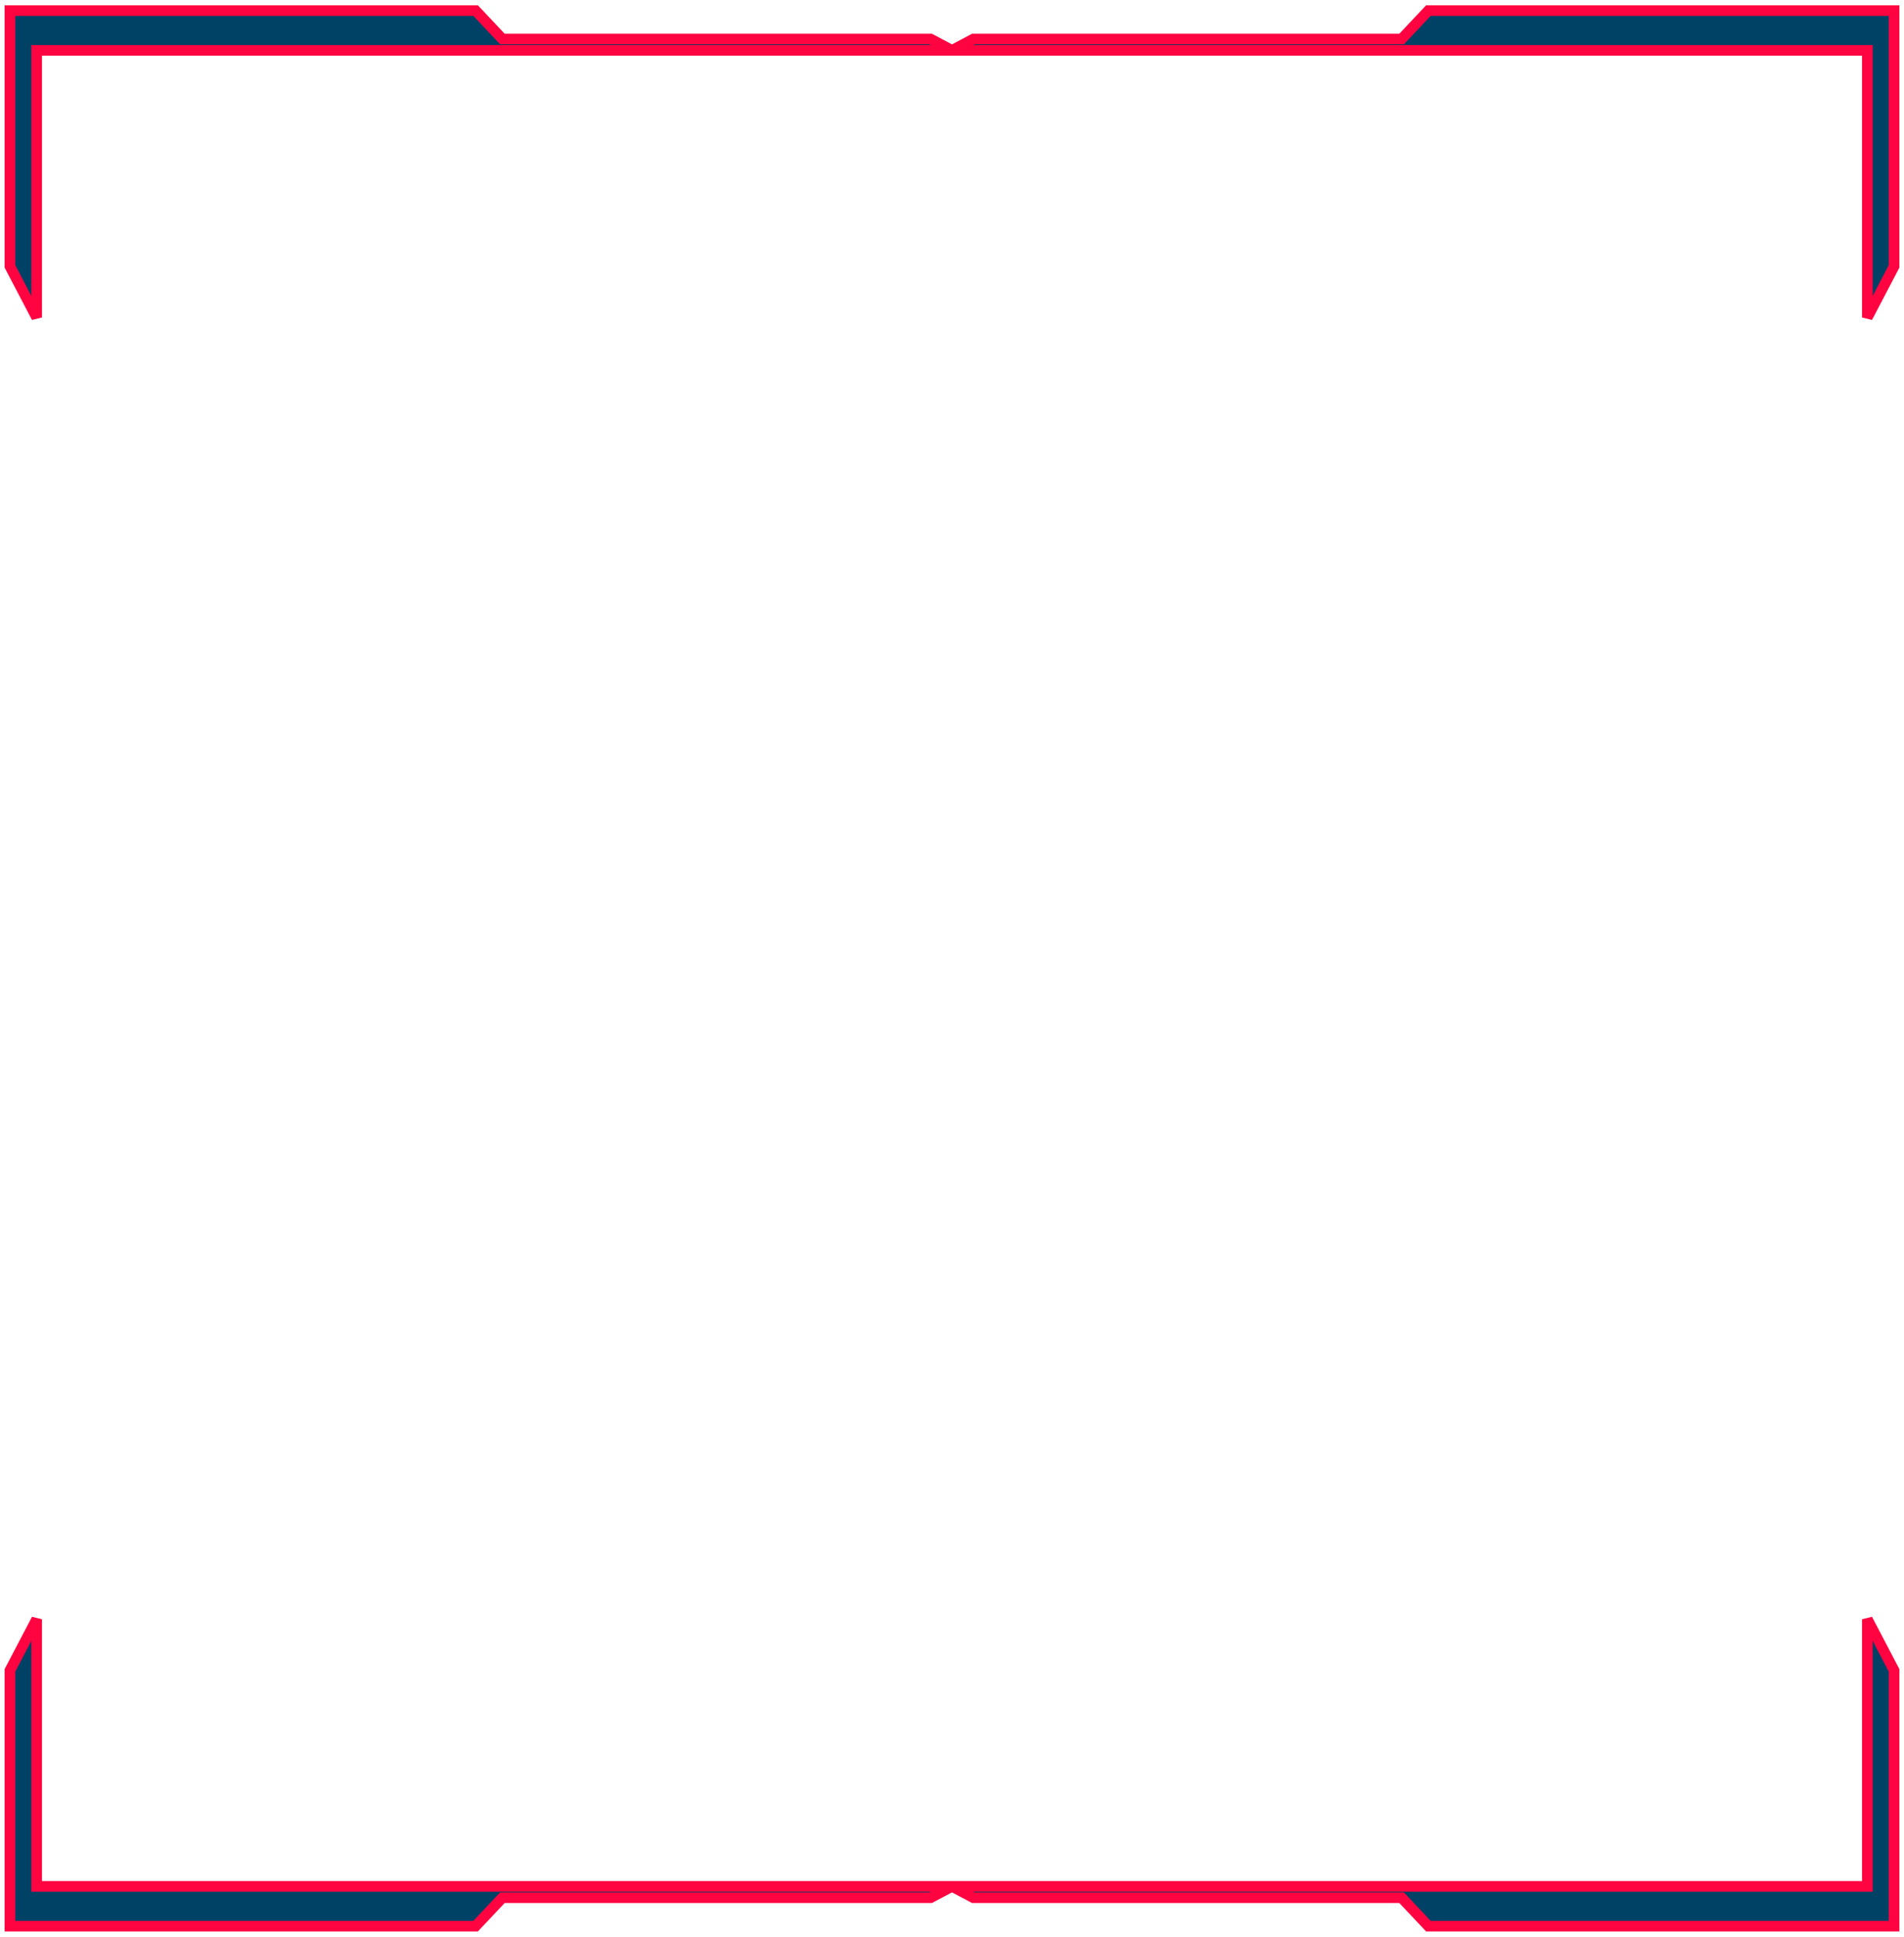 <svg width="180" height="183" viewBox="0 0 180 183" fill="none" xmlns="http://www.w3.org/2000/svg" preserveAspectRatio="none">
    <path d="M0.938 25.167V1H44.963L47.493 3.685H87.976L90 4.759H3.468V30L0.938 25.167Z" fill="#004166"
          stroke="#FF0440"/>
    <path d="M0.938 157.833V182H44.963L47.493 179.315H87.976L90 178.241H3.468V153L0.938 157.833Z" fill="#004166"
          stroke="#FF0440"/>
    <path d="M179.062 25.167V1H135.037L132.507 3.685H92.024L90 4.759H176.532V30L179.062 25.167Z" fill="#004166"
          stroke="#FF0440"/>
    <path d="M179.062 157.833V182H135.037L132.507 179.315H92.024L90 178.241H176.532V153L179.062 157.833Z"
          fill="#004166" stroke="#FF0440"/>
</svg>
